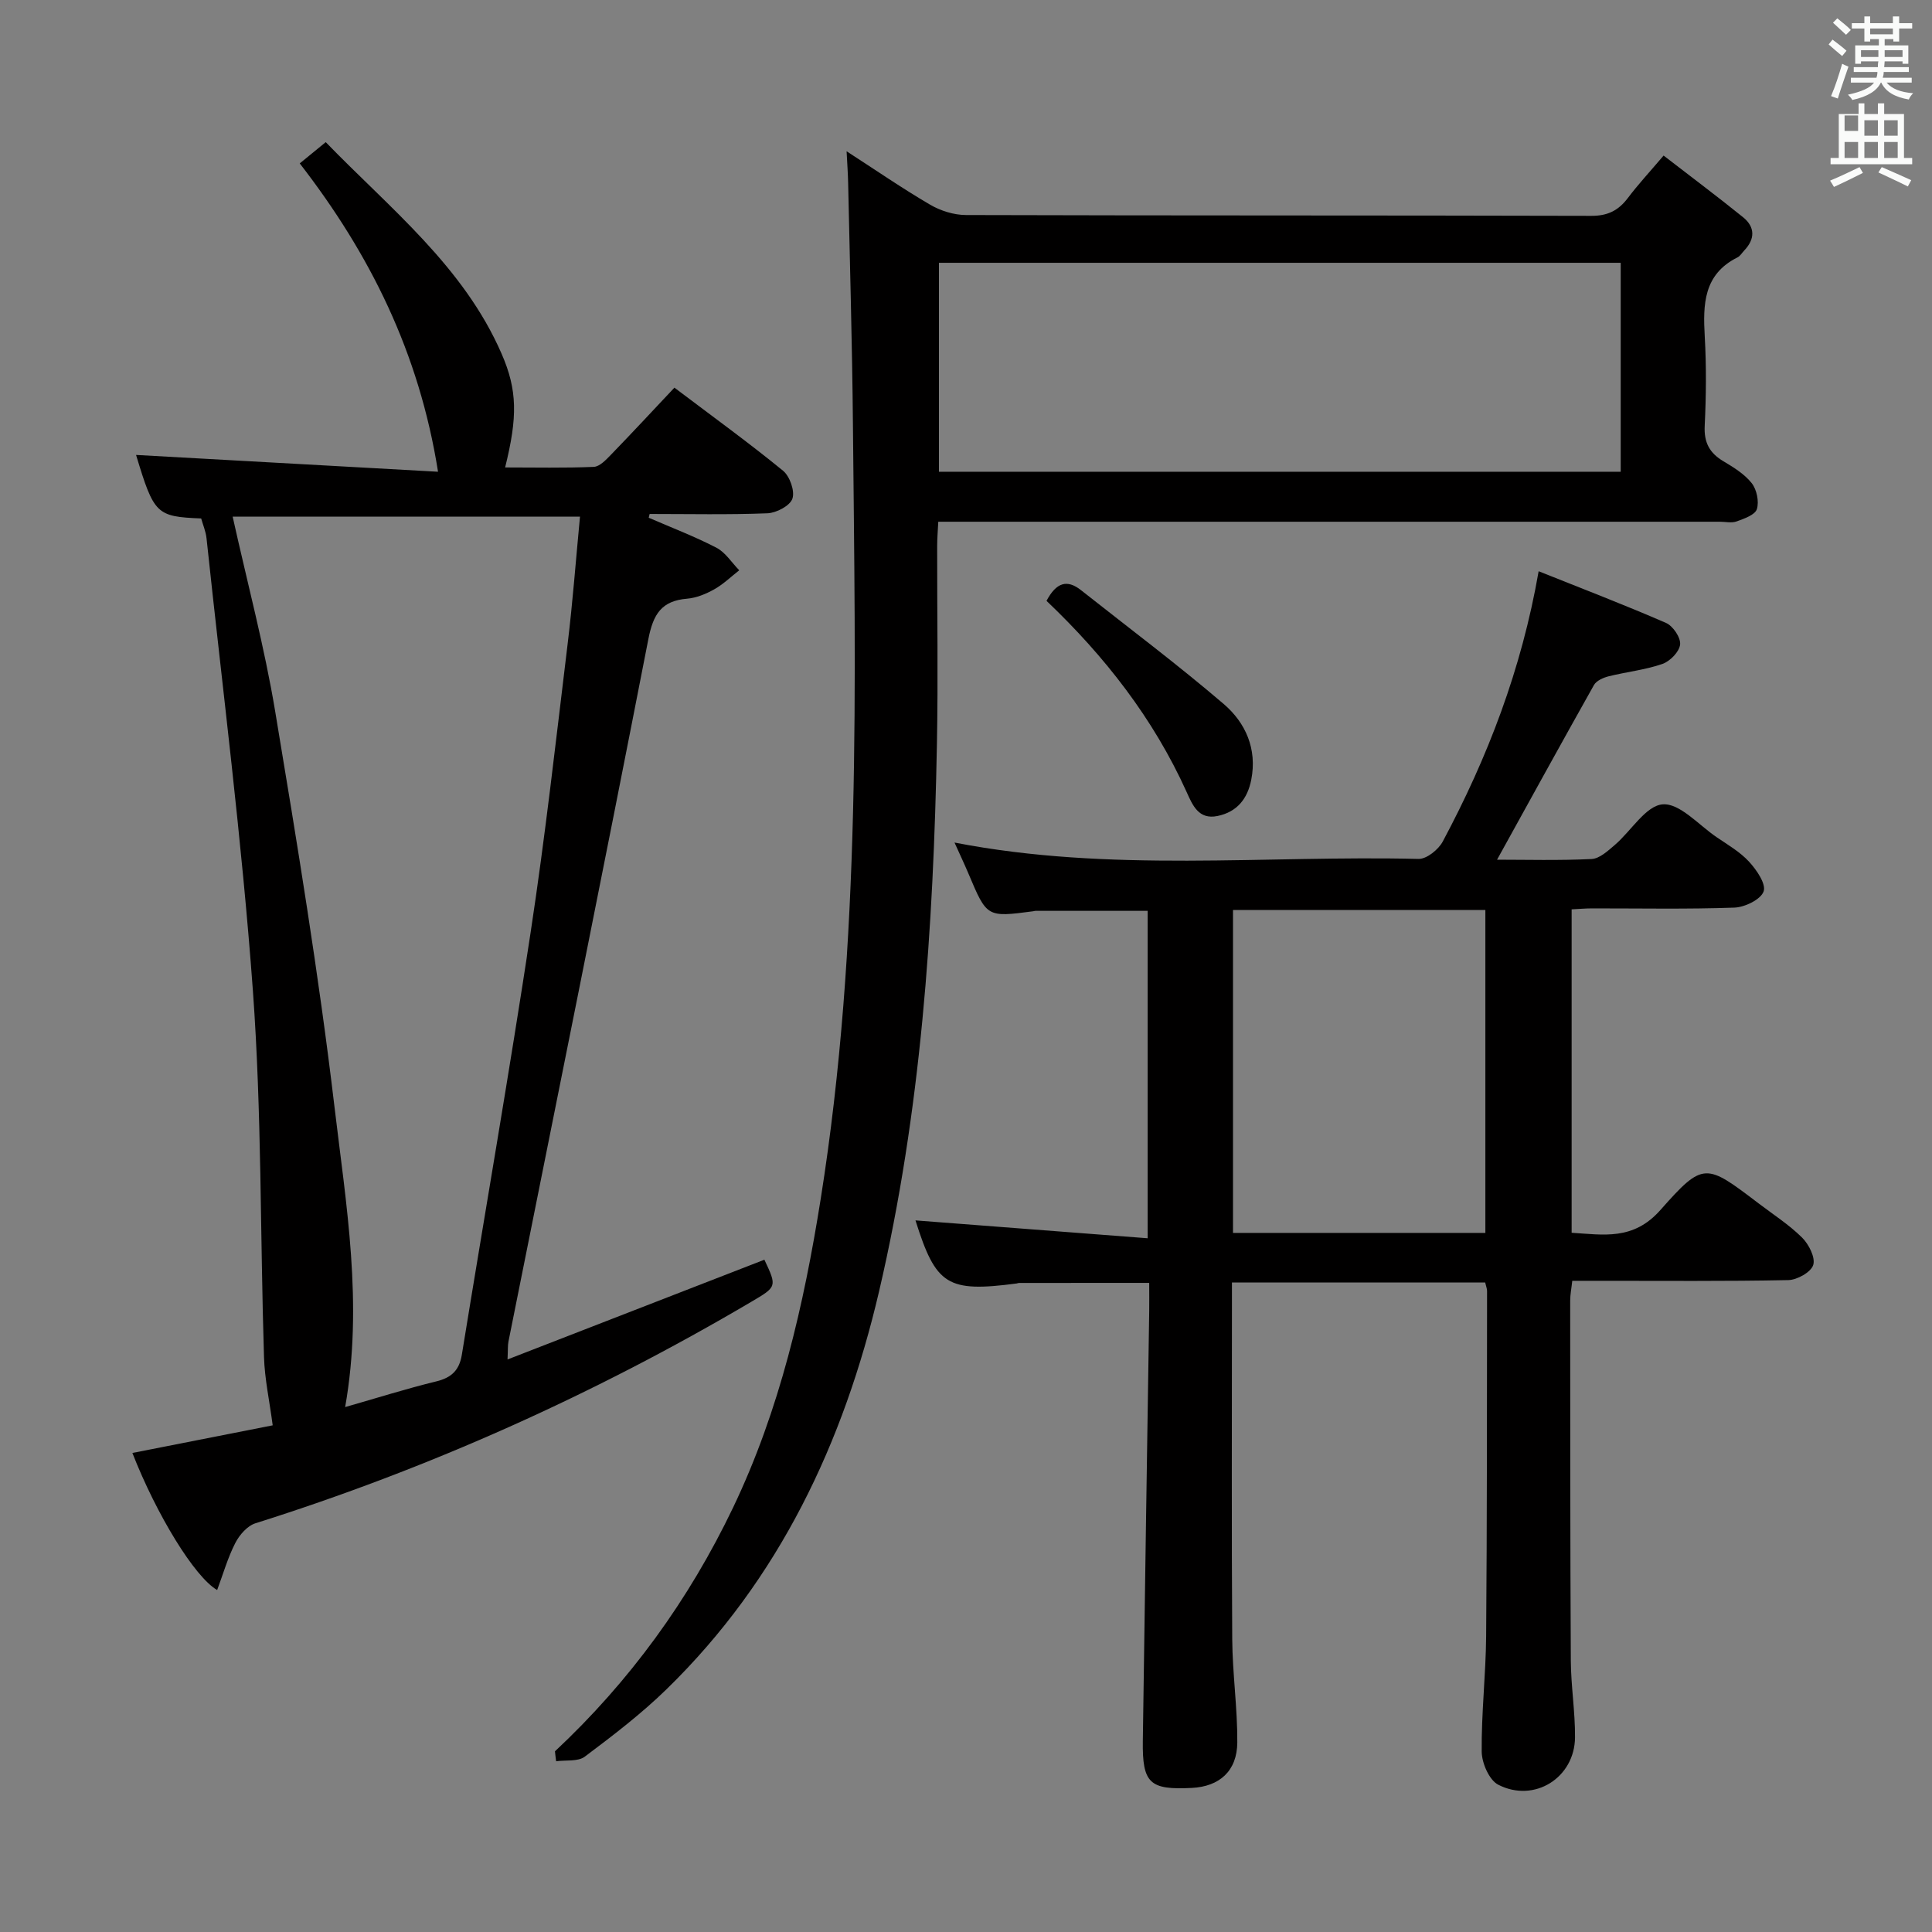 <svg enable-background="new 0 0 400 400" viewBox="0 0 400 400" xmlns="http://www.w3.org/2000/svg"><rect x="0" y="0" width="400" height="400" fill="#808080" stroke="none"/><path d="m378.6 9.2.8-1c.9.7 1.9 1.4 2.9 2.3l-.9 1.1c-1.1-.9-2-1.7-2.8-2.4zm.5 10.7c.9-2.1 1.6-4.3 2.3-6.7.4.2.8.4 1.3.6-.7 2.1-1.5 4.3-2.2 6.6zm.4-15.2.9-.9c1 .8 2 1.6 2.8 2.4l-1 1c-1-.9-1.9-1.8-2.7-2.5zm12.5-1.3h1.2v1.4h2.7v1.1h-2.7v2.7h-1.2v-.5h-1.8v1.3h4.9v3.8h-1.2v-.5h-3.7c0 .4-.1.9-.1 1.2h5.1v1h-5.2c0 .5-.1.9-.2 1.2h6v1h-5.2c1.1 1.3 2.9 2 5.5 2.2-.4.4-.7.8-.9 1.3-2.9-.5-4.8-1.6-5.7-3.5h-.1c-.8 1.7-2.7 2.9-5.9 3.6-.2-.4-.6-.8-.9-1.1 2.8-.6 4.6-1.4 5.4-2.5h-4.8v-1h5.3c.1-.3.2-.7.2-1.2h-4.9v-1h5c0-.4 0-.8.1-1.2h-3.6v.5h-1.2v-3.8h4.9v-1.3h-1.8v.5h-1.2v-2.7h-2.6v-1.1h2.6v-1.4h1.2v1.4h4.7v-1.4zm-6.7 8.4h3.6c0-.4 0-.9 0-1.4h-3.6zm1.9-4.7h4.7v-1.2h-4.7zm6.7 3.3h-3.7v1.4h3.7z" fill="#fafbfa"/><path d="m384.7 21.4h1.3v2.2h2.8v-2.2h1.3v2.2h4.1v9.1h1.7v1.3h-16.9v-1.3h1.7v-9.1h4.1v-2.2zm.3 13.2.7 1.2c-1.8.9-3.8 1.9-6 2.9-.2-.4-.5-.8-.8-1.3 2.4-1 4.4-2 6.1-2.8zm-3.1-7.5h2.8v-3.2h-2.8v4.2zm0 5.6h2.8v-3.3h-2.8zm4.1-4.6h2.8v-3.2h-2.8zm0 4.6h2.8v-3.3h-2.8zm3.6 1.9c2.1.9 4.1 1.8 6.1 2.7l-.7 1.3c-2.2-1.1-4.2-2-6.1-2.9zm3.3-9.7h-2.8v3.2h2.8zm-2.8 7.8h2.8v-3.3h-2.8z" fill="#fafbfa"/><g fill="#010000"><path d="m309.95 177.99c5.97 0 12.79.19 19.57-.14 1.66-.08 3.39-1.7 4.82-2.92 3.38-2.9 6.42-8.14 9.91-8.4 3.52-.27 7.44 4.27 11.13 6.78 2.34 1.59 4.87 3.06 6.75 5.1 1.55 1.69 3.56 4.61 3.01 6.15-.59 1.67-3.88 3.27-6.04 3.35-9.82.35-19.66.15-29.49.16-1.3 0-2.61.12-4.22.2v66.96c6.6.41 12.76 1.64 18.38-4.71 8.92-10.09 9.38-9.69 20.33-1.37 3.05 2.32 6.32 4.42 9.01 7.09 1.39 1.38 2.78 4.12 2.3 5.66-.46 1.48-3.32 3.09-5.15 3.13-12.99.27-25.99.14-38.99.15-1.81 0-3.62 0-5.75 0-.17 1.59-.43 2.85-.43 4.11.01 24.83 0 49.66.13 74.49.03 5.31.91 10.62.87 15.92-.06 8.35-8.41 13.64-15.89 9.81-1.88-.96-3.4-4.48-3.43-6.84-.08-7.97.85-15.94.92-23.92.19-23.83.16-47.65.19-71.48 0-.47-.21-.94-.39-1.74-17.22 0-34.46 0-52.43 0v5.33c0 22.83-.09 45.66.06 68.49.05 7.13 1.09 14.26 1.05 21.39-.04 5.94-3.69 9.14-9.42 9.43-8.73.44-10.26-.94-10.14-9.74.4-29.64.88-59.27 1.32-88.91.03-1.83 0-3.65 0-5.91-9.15 0-18.06 0-26.96.01-.16 0-.32.09-.49.11-14.37 1.89-16.71.37-20.94-13.06 15.72 1.21 31.7 2.44 48.07 3.7 0-23.38 0-45.46 0-67.79-7.74 0-15.49 0-23.23 0-.16 0-.33.07-.49.09-9.57 1.26-9.56 1.26-13.36-7.75-.88-2.08-1.85-4.12-2.91-6.48 32.23 6.27 64.23 2.61 96.07 3.39 1.68.04 4.13-1.93 5.02-3.61 9.28-17.37 16.3-35.58 19.85-55.95 8.92 3.57 17.73 6.94 26.37 10.7 1.44.63 3.07 3.04 2.92 4.46-.15 1.5-2.08 3.48-3.66 4.03-3.58 1.24-7.43 1.64-11.13 2.56-1.12.28-2.54.91-3.05 1.81-6.72 11.96-13.33 23.98-20.06 36.16zm-2.42 77.27c0-22.57 0-44.75 0-66.85-17.63 0-34.85 0-52.25 0v66.85z"/><path d="m134.31 107.19c4.69 2.04 9.49 3.86 14.02 6.21 1.87.97 3.16 3.08 4.72 4.67-1.71 1.34-3.3 2.89-5.17 3.94-1.71.96-3.69 1.78-5.62 1.94-5.3.44-7.01 3.19-8.02 8.35-9.46 48.53-19.27 96.98-28.97 145.46-.16.79-.09 1.62-.19 3.7 18.15-7.05 35.66-13.85 53.18-20.65 2.62 5.59 2.61 5.58-2.74 8.73-32.49 19.15-66.66 34.49-102.64 45.84-1.68.53-3.32 2.42-4.17 4.09-1.56 3.05-2.51 6.41-3.75 9.73-4.66-2.68-12.54-15.57-17.55-28.38 10.06-1.98 20.03-3.95 29.05-5.72-.67-5.1-1.66-9.6-1.8-14.12-.8-25.28-.46-50.64-2.3-75.85-2.28-31.29-6.29-62.46-9.6-93.68-.15-1.43-.75-2.81-1.11-4.11-9.29-.38-9.76-.86-13.48-13.15 20.51 1.14 41.24 2.3 62.52 3.48-3.91-24.67-14.1-45.07-28.63-63.84 1.78-1.46 3.28-2.69 5.38-4.4 13.34 13.78 28.53 25.7 36.41 43.81 3.28 7.53 3.33 13.09.73 23.54 6.21 0 12.29.14 18.35-.12 1.22-.05 2.53-1.45 3.54-2.49 4.39-4.53 8.68-9.15 13.16-13.91 8.04 6.08 15.44 11.43 22.49 17.2 1.4 1.15 2.48 4.2 1.94 5.78-.49 1.47-3.31 2.95-5.15 3.03-8.13.32-16.27.14-24.41.14-.06.26-.12.52-.19.78zm-86.14-.22c3.07 13.83 6.59 26.98 8.81 40.35 4.52 27.15 9.01 54.35 12.25 81.67 2.42 20.42 6.01 40.97 2.23 62.33 6.51-1.86 12.64-3.8 18.88-5.32 3.16-.77 4.76-2.33 5.28-5.52 4.73-29.13 9.8-58.2 14.23-87.37 3.02-19.85 5.25-39.83 7.67-59.77 1.06-8.71 1.71-17.48 2.56-26.37-24.22 0-47.94 0-71.91 0z"/><path d="m114.9 362.59c15.48-14.48 27.72-31.34 36.86-50.43 9.7-20.27 14.66-41.93 18.16-63.95 8.45-53.18 7.17-106.79 6.67-160.34-.15-16.64-.64-33.27-.99-49.91-.04-1.97-.18-3.94-.32-6.64 5.99 3.87 11.53 7.69 17.31 11.07 2.16 1.26 4.91 2.12 7.4 2.13 43.15.13 86.3.05 129.46.17 3.41.01 5.61-1.1 7.57-3.68 2.09-2.78 4.47-5.34 7.41-8.8 5.58 4.31 11.1 8.44 16.46 12.77 2.5 2.03 2.5 4.51.23 6.89-.46.48-.83 1.14-1.39 1.42-7.04 3.51-7.16 9.71-6.78 16.39.35 6.14.29 12.34-.01 18.49-.17 3.44.99 5.61 3.86 7.32 2.13 1.27 4.39 2.66 5.88 4.55 1.04 1.33 1.55 3.8 1.06 5.37-.37 1.19-2.62 1.97-4.18 2.54-1.03.38-2.31.07-3.47.07-51.82 0-103.63 0-155.45 0-1.98 0-3.96 0-6.38 0-.09 1.86-.23 3.46-.23 5.06-.02 13.66.21 27.33-.05 40.99-.72 38.09-3.28 76.05-11.97 113.26-7.31 31.29-20.64 59.64-44.01 82.41-5.22 5.09-11.08 9.57-16.93 13.96-1.42 1.06-3.92.67-5.93.95-.1-.7-.17-1.38-.24-2.06zm220.65-308.18c-47.25 0-94.23 0-141.15 0v43.26h141.15c0-14.56 0-28.8 0-43.26z"/><path d="m216.67 124.4c2.03-3.84 4.27-4.48 7.13-2.22 9.89 7.82 19.99 15.39 29.56 23.58 4.52 3.87 6.95 9.3 5.7 15.67-.77 3.95-2.94 6.67-6.97 7.51-3.96.83-5.2-2.29-6.42-4.98-6.87-15.2-16.94-28.09-29-39.56z"/></g></svg>